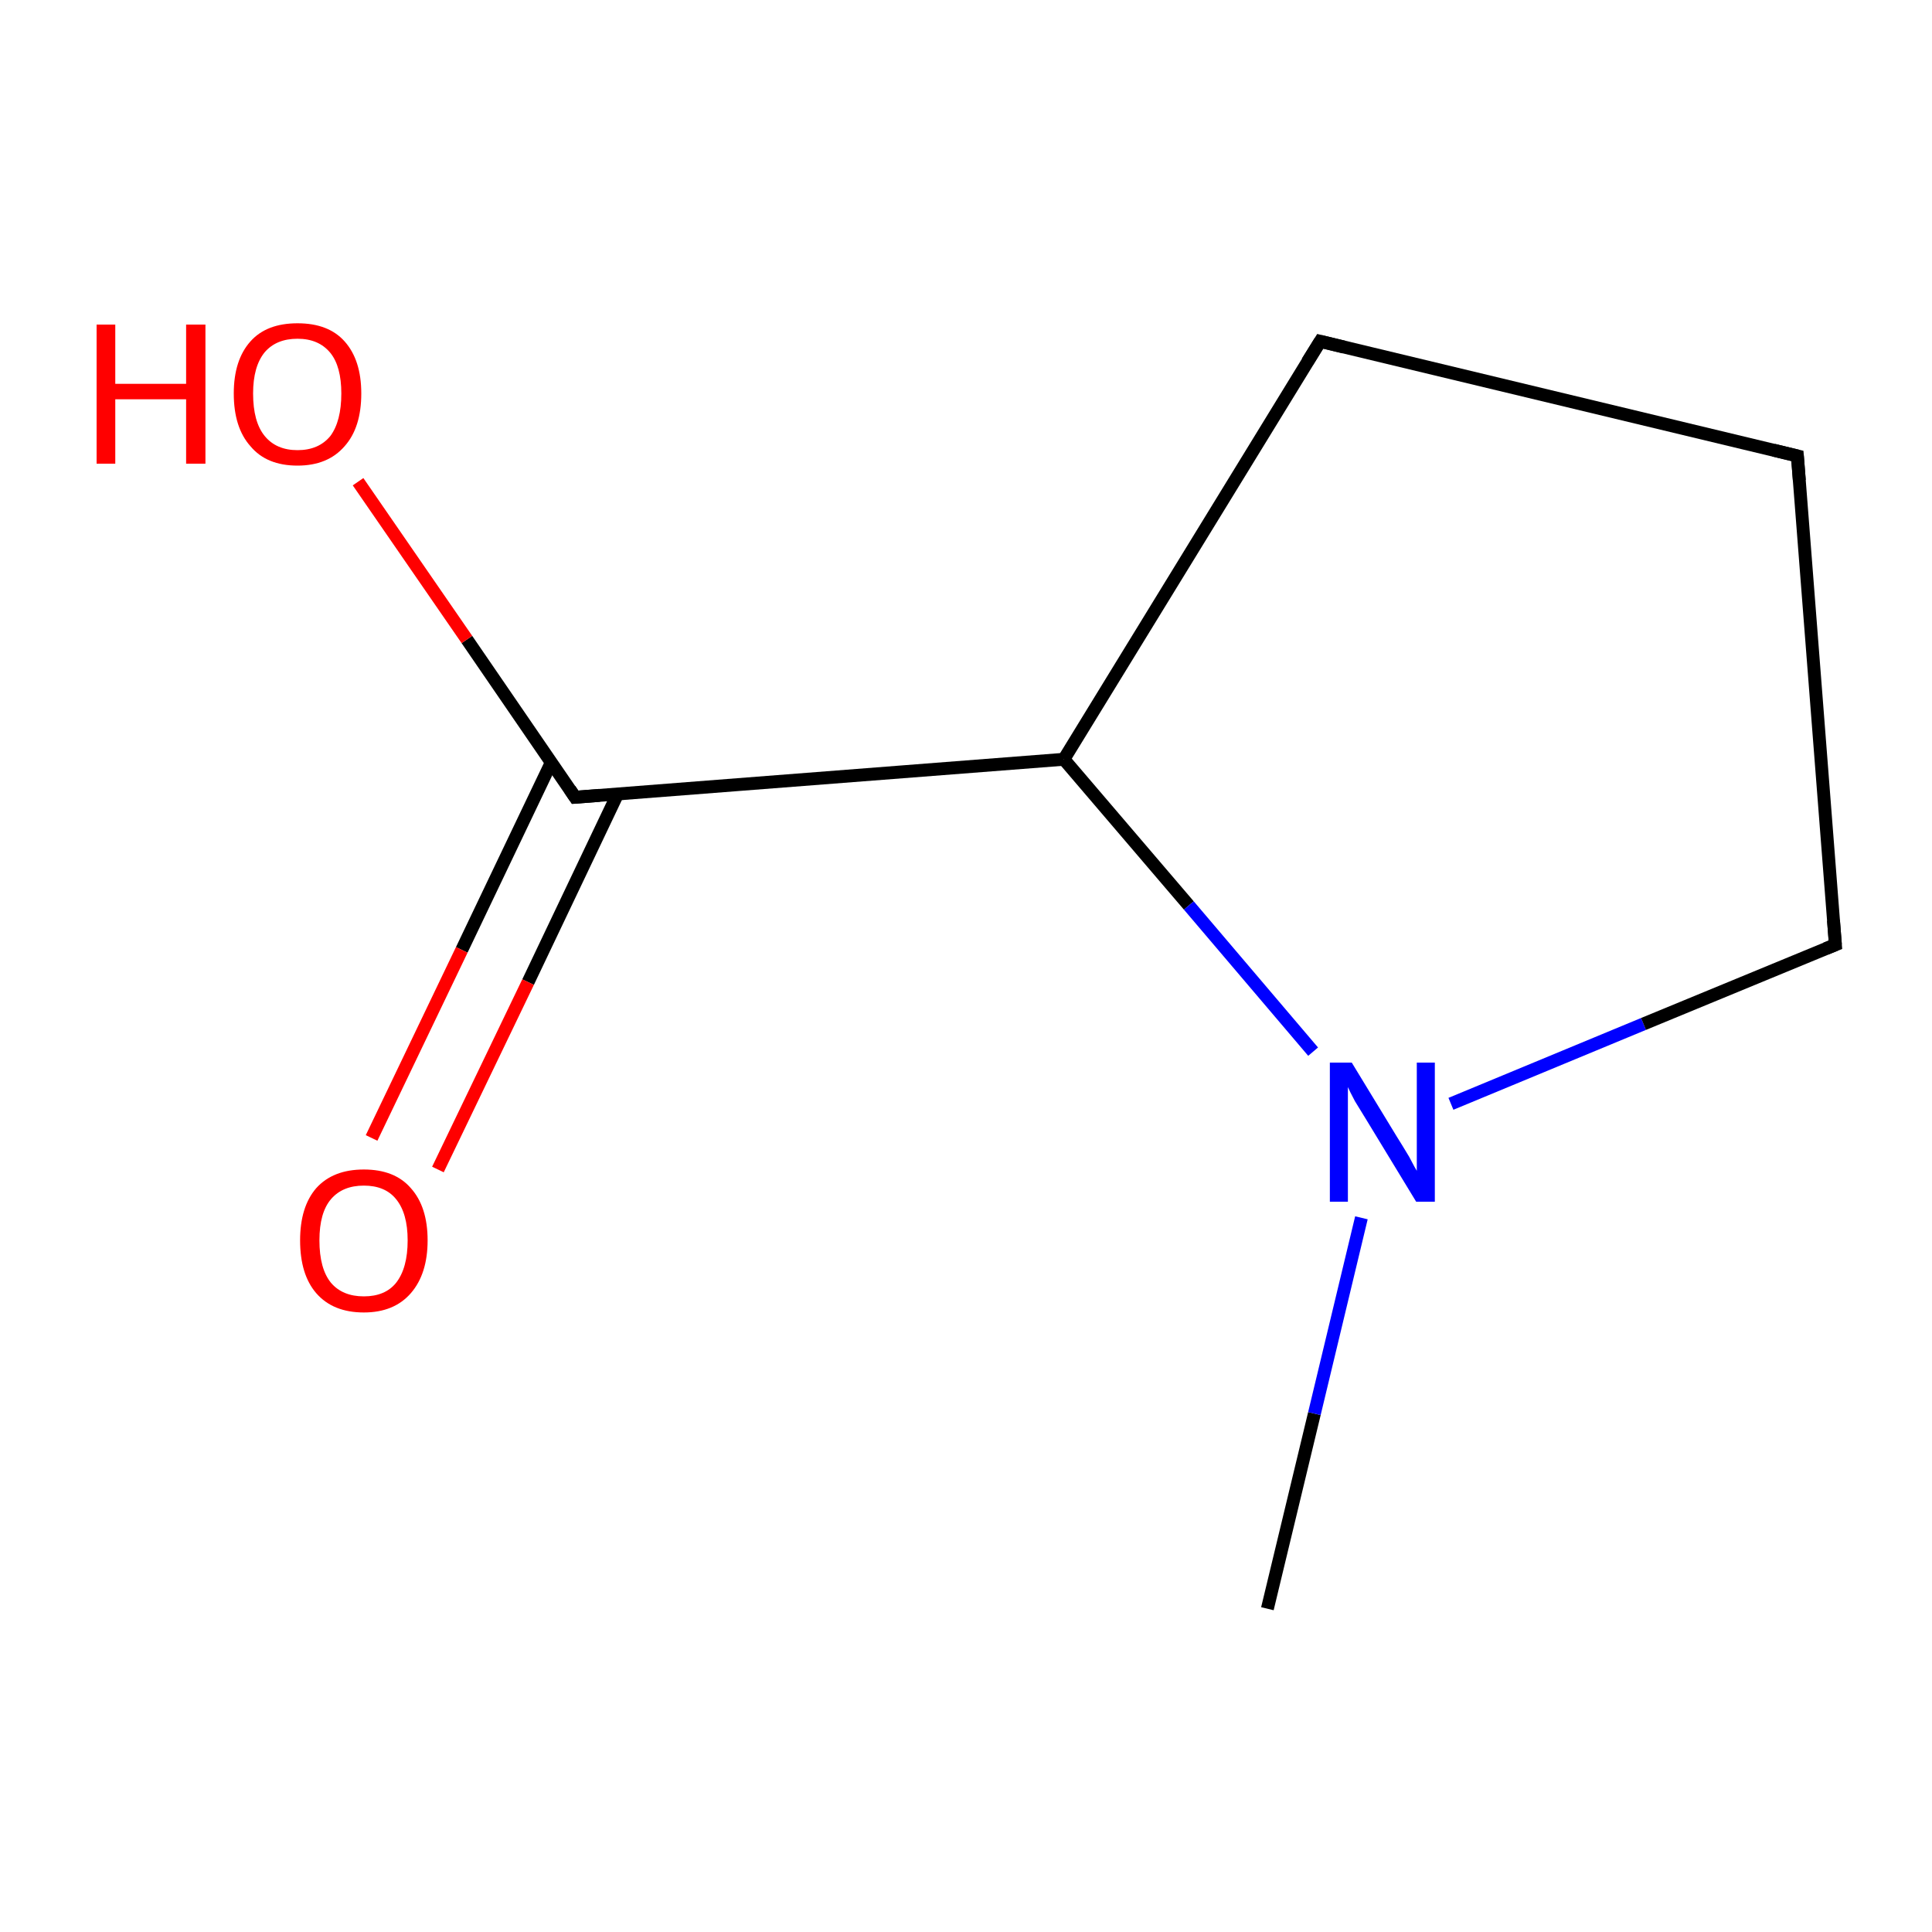 <?xml version='1.0' encoding='iso-8859-1'?>
<svg version='1.1' baseProfile='full'
              xmlns='http://www.w3.org/2000/svg'
                      xmlns:rdkit='http://www.rdkit.org/xml'
                      xmlns:xlink='http://www.w3.org/1999/xlink'
                  xml:space='preserve'
width='300px' height='300px' viewBox='0 0 300 300'>
<!-- END OF HEADER -->
<rect style='opacity:1.0;fill:#FFFFFF;stroke:none' width='300.0' height='300.0' x='0.0' y='0.0'> </rect>
<path class='bond-0 atom-0 atom-1' d='M 196.8,249.8 L 204.1,219.5' style='fill:none;fill-rule:evenodd;stroke:#000000;stroke-width:2.0px;stroke-linecap:butt;stroke-linejoin:miter;stroke-opacity:1' />
<path class='bond-0 atom-0 atom-1' d='M 204.1,219.5 L 211.4,189.1' style='fill:none;fill-rule:evenodd;stroke:#0000FF;stroke-width:2.0px;stroke-linecap:butt;stroke-linejoin:miter;stroke-opacity:1' />
<path class='bond-1 atom-1 atom-2' d='M 225.3,171.4 L 255.2,159.0' style='fill:none;fill-rule:evenodd;stroke:#0000FF;stroke-width:2.0px;stroke-linecap:butt;stroke-linejoin:miter;stroke-opacity:1' />
<path class='bond-1 atom-1 atom-2' d='M 255.2,159.0 L 285.0,146.7' style='fill:none;fill-rule:evenodd;stroke:#000000;stroke-width:2.0px;stroke-linecap:butt;stroke-linejoin:miter;stroke-opacity:1' />
<path class='bond-2 atom-2 atom-3' d='M 285.0,146.7 L 279.1,70.8' style='fill:none;fill-rule:evenodd;stroke:#000000;stroke-width:2.0px;stroke-linecap:butt;stroke-linejoin:miter;stroke-opacity:1' />
<path class='bond-3 atom-3 atom-4' d='M 279.1,70.8 L 205.0,53.0' style='fill:none;fill-rule:evenodd;stroke:#000000;stroke-width:2.0px;stroke-linecap:butt;stroke-linejoin:miter;stroke-opacity:1' />
<path class='bond-4 atom-4 atom-5' d='M 205.0,53.0 L 165.2,117.9' style='fill:none;fill-rule:evenodd;stroke:#000000;stroke-width:2.0px;stroke-linecap:butt;stroke-linejoin:miter;stroke-opacity:1' />
<path class='bond-5 atom-5 atom-6' d='M 165.2,117.9 L 89.3,123.8' style='fill:none;fill-rule:evenodd;stroke:#000000;stroke-width:2.0px;stroke-linecap:butt;stroke-linejoin:miter;stroke-opacity:1' />
<path class='bond-6 atom-6 atom-7' d='M 85.6,118.4 L 71.7,147.5' style='fill:none;fill-rule:evenodd;stroke:#000000;stroke-width:2.0px;stroke-linecap:butt;stroke-linejoin:miter;stroke-opacity:1' />
<path class='bond-6 atom-6 atom-7' d='M 71.7,147.5 L 57.7,176.7' style='fill:none;fill-rule:evenodd;stroke:#FF0000;stroke-width:2.0px;stroke-linecap:butt;stroke-linejoin:miter;stroke-opacity:1' />
<path class='bond-6 atom-6 atom-7' d='M 95.9,123.3 L 82.0,152.5' style='fill:none;fill-rule:evenodd;stroke:#000000;stroke-width:2.0px;stroke-linecap:butt;stroke-linejoin:miter;stroke-opacity:1' />
<path class='bond-6 atom-6 atom-7' d='M 82.0,152.5 L 68.0,181.6' style='fill:none;fill-rule:evenodd;stroke:#FF0000;stroke-width:2.0px;stroke-linecap:butt;stroke-linejoin:miter;stroke-opacity:1' />
<path class='bond-7 atom-6 atom-8' d='M 89.3,123.8 L 72.5,99.3' style='fill:none;fill-rule:evenodd;stroke:#000000;stroke-width:2.0px;stroke-linecap:butt;stroke-linejoin:miter;stroke-opacity:1' />
<path class='bond-7 atom-6 atom-8' d='M 72.5,99.3 L 55.6,74.8' style='fill:none;fill-rule:evenodd;stroke:#FF0000;stroke-width:2.0px;stroke-linecap:butt;stroke-linejoin:miter;stroke-opacity:1' />
<path class='bond-8 atom-5 atom-1' d='M 165.2,117.9 L 184.6,140.6' style='fill:none;fill-rule:evenodd;stroke:#000000;stroke-width:2.0px;stroke-linecap:butt;stroke-linejoin:miter;stroke-opacity:1' />
<path class='bond-8 atom-5 atom-1' d='M 184.6,140.6 L 203.9,163.3' style='fill:none;fill-rule:evenodd;stroke:#0000FF;stroke-width:2.0px;stroke-linecap:butt;stroke-linejoin:miter;stroke-opacity:1' />
<path d='M 283.5,147.3 L 285.0,146.7 L 284.7,142.9' style='fill:none;stroke:#000000;stroke-width:2.0px;stroke-linecap:butt;stroke-linejoin:miter;stroke-miterlimit:10;stroke-opacity:1;' />
<path d='M 279.4,74.6 L 279.1,70.8 L 275.4,69.9' style='fill:none;stroke:#000000;stroke-width:2.0px;stroke-linecap:butt;stroke-linejoin:miter;stroke-miterlimit:10;stroke-opacity:1;' />
<path d='M 208.7,53.9 L 205.0,53.0 L 203.0,56.2' style='fill:none;stroke:#000000;stroke-width:2.0px;stroke-linecap:butt;stroke-linejoin:miter;stroke-miterlimit:10;stroke-opacity:1;' />
<path d='M 93.1,123.5 L 89.3,123.8 L 88.5,122.6' style='fill:none;stroke:#000000;stroke-width:2.0px;stroke-linecap:butt;stroke-linejoin:miter;stroke-miterlimit:10;stroke-opacity:1;' />
<path class='atom-1' d='M 209.9 165.0
L 216.9 176.5
Q 217.6 177.6, 218.8 179.6
Q 219.9 181.7, 220.0 181.8
L 220.0 165.0
L 222.8 165.0
L 222.8 186.6
L 219.9 186.6
L 212.3 174.1
Q 211.4 172.6, 210.4 171.0
Q 209.5 169.3, 209.3 168.8
L 209.3 186.6
L 206.5 186.6
L 206.5 165.0
L 209.9 165.0
' fill='#0000FF'/>
<path class='atom-7' d='M 46.6 192.6
Q 46.6 187.4, 49.1 184.5
Q 51.7 181.6, 56.5 181.6
Q 61.3 181.6, 63.8 184.5
Q 66.4 187.4, 66.4 192.6
Q 66.4 197.8, 63.8 200.8
Q 61.2 203.8, 56.5 203.8
Q 51.7 203.8, 49.1 200.8
Q 46.6 197.9, 46.6 192.6
M 56.5 201.3
Q 59.8 201.3, 61.5 199.2
Q 63.3 196.9, 63.3 192.6
Q 63.3 188.4, 61.5 186.2
Q 59.8 184.1, 56.5 184.1
Q 53.2 184.1, 51.4 186.2
Q 49.6 188.3, 49.6 192.6
Q 49.6 197.0, 51.4 199.2
Q 53.2 201.3, 56.5 201.3
' fill='#FF0000'/>
<path class='atom-8' d='M 15.0 50.4
L 17.9 50.4
L 17.9 59.6
L 28.9 59.6
L 28.9 50.4
L 31.9 50.4
L 31.9 72.0
L 28.9 72.0
L 28.9 62.0
L 17.9 62.0
L 17.9 72.0
L 15.0 72.0
L 15.0 50.4
' fill='#FF0000'/>
<path class='atom-8' d='M 36.3 61.1
Q 36.3 55.9, 38.9 53.0
Q 41.4 50.2, 46.2 50.2
Q 51.0 50.2, 53.5 53.0
Q 56.1 55.9, 56.1 61.1
Q 56.1 66.4, 53.5 69.3
Q 50.9 72.3, 46.2 72.3
Q 41.4 72.3, 38.9 69.3
Q 36.3 66.4, 36.3 61.1
M 46.2 69.9
Q 49.5 69.9, 51.3 67.7
Q 53.0 65.4, 53.0 61.1
Q 53.0 56.9, 51.3 54.8
Q 49.5 52.6, 46.2 52.6
Q 42.9 52.6, 41.1 54.7
Q 39.3 56.9, 39.3 61.1
Q 39.3 65.5, 41.1 67.7
Q 42.9 69.9, 46.2 69.9
' fill='#FF0000'/>
</svg>
